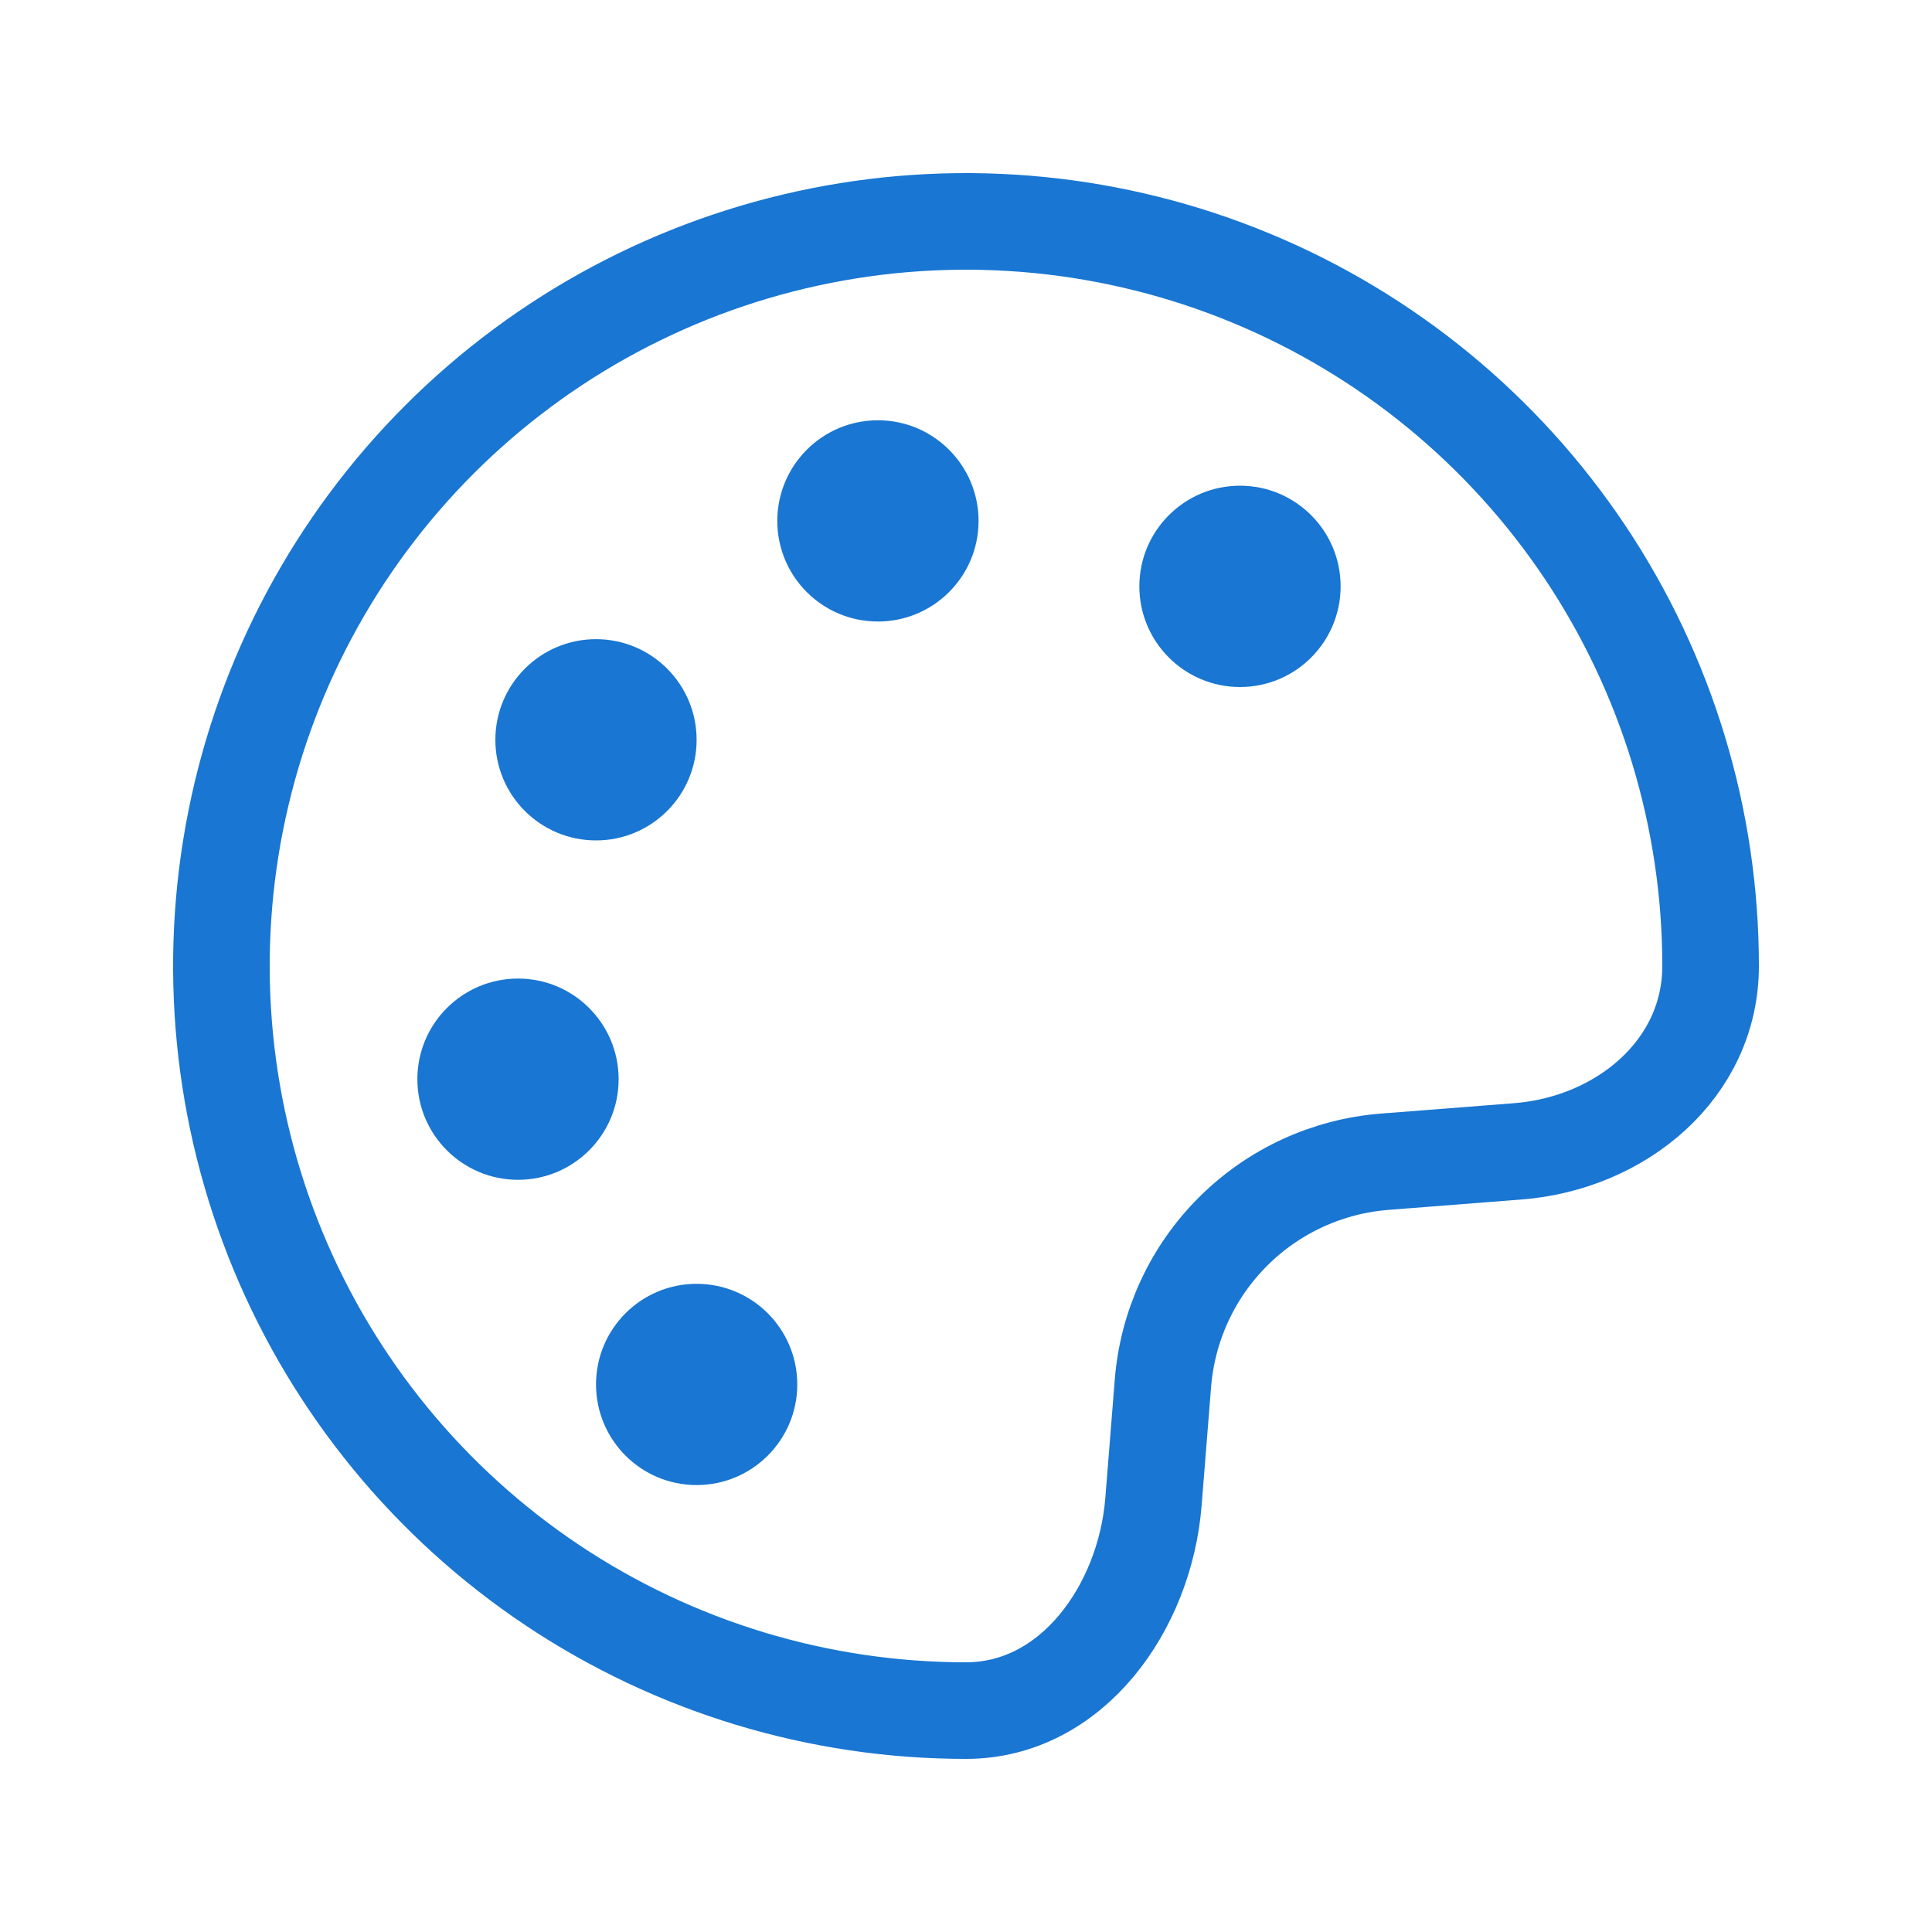 <svg width="30" height="30" viewBox="0 0 30 30" fill="none" xmlns="http://www.w3.org/2000/svg">
  <path d="M19.255 10.668C18.392 10.668 17.692 9.968 17.692 9.105C17.692 8.242 18.392 7.542 19.255 7.542C20.118 7.542 20.817 8.242 20.817 9.105C20.817 9.968 20.118 10.668 19.255 10.668Z" fill="#1976D2" />
  <path d="M13.632 9.651C12.769 9.651 12.07 8.952 12.07 8.089C12.07 7.226 12.769 6.526 13.632 6.526C14.495 6.526 15.195 7.226 15.195 8.089C15.195 8.952 14.495 9.651 13.632 9.651Z" fill="#1976D2" />
  <path d="M9.255 13.05C8.392 13.05 7.692 12.351 7.692 11.488C7.692 10.625 8.392 9.925 9.255 9.925C10.118 9.925 10.817 10.625 10.817 11.488C10.817 12.351 10.118 13.05 9.255 13.05Z" fill="#1976D2" />
  <path d="M8.044 18.32C7.181 18.32 6.481 17.62 6.481 16.758C6.481 15.895 7.181 15.195 8.044 15.195C8.907 15.195 9.606 15.895 9.606 16.758C9.606 17.62 8.907 18.32 8.044 18.32Z" fill="#1976D2" />
  <path d="M10.817 23.06C9.954 23.06 9.255 22.36 9.255 21.498C9.255 20.635 9.954 19.935 10.817 19.935C11.68 19.935 12.38 20.635 12.38 21.498C12.38 22.36 11.68 23.06 10.817 23.06Z" fill="#1976D2" />
  <path d="M26.562 15C26.562 12.713 25.884 10.478 24.614 8.576C23.343 6.675 21.538 5.193 19.425 4.318C17.312 3.443 14.987 3.214 12.744 3.66C10.501 4.106 8.441 5.207 6.824 6.824C5.207 8.441 4.106 10.501 3.66 12.744C3.214 14.987 3.443 17.312 4.318 19.425C5.193 21.538 6.675 23.343 8.576 24.614C10.478 25.884 12.713 26.562 15 26.562C16.648 26.562 17.78 24.962 17.911 23.32L18.058 21.479C18.129 20.589 18.515 19.753 19.147 19.123C19.779 18.492 20.615 18.108 21.505 18.039L23.569 17.878C25.169 17.753 26.562 16.604 26.562 15Z" stroke="#1976D2" stroke-width="1.5" stroke-linejoin="round" />
</svg>